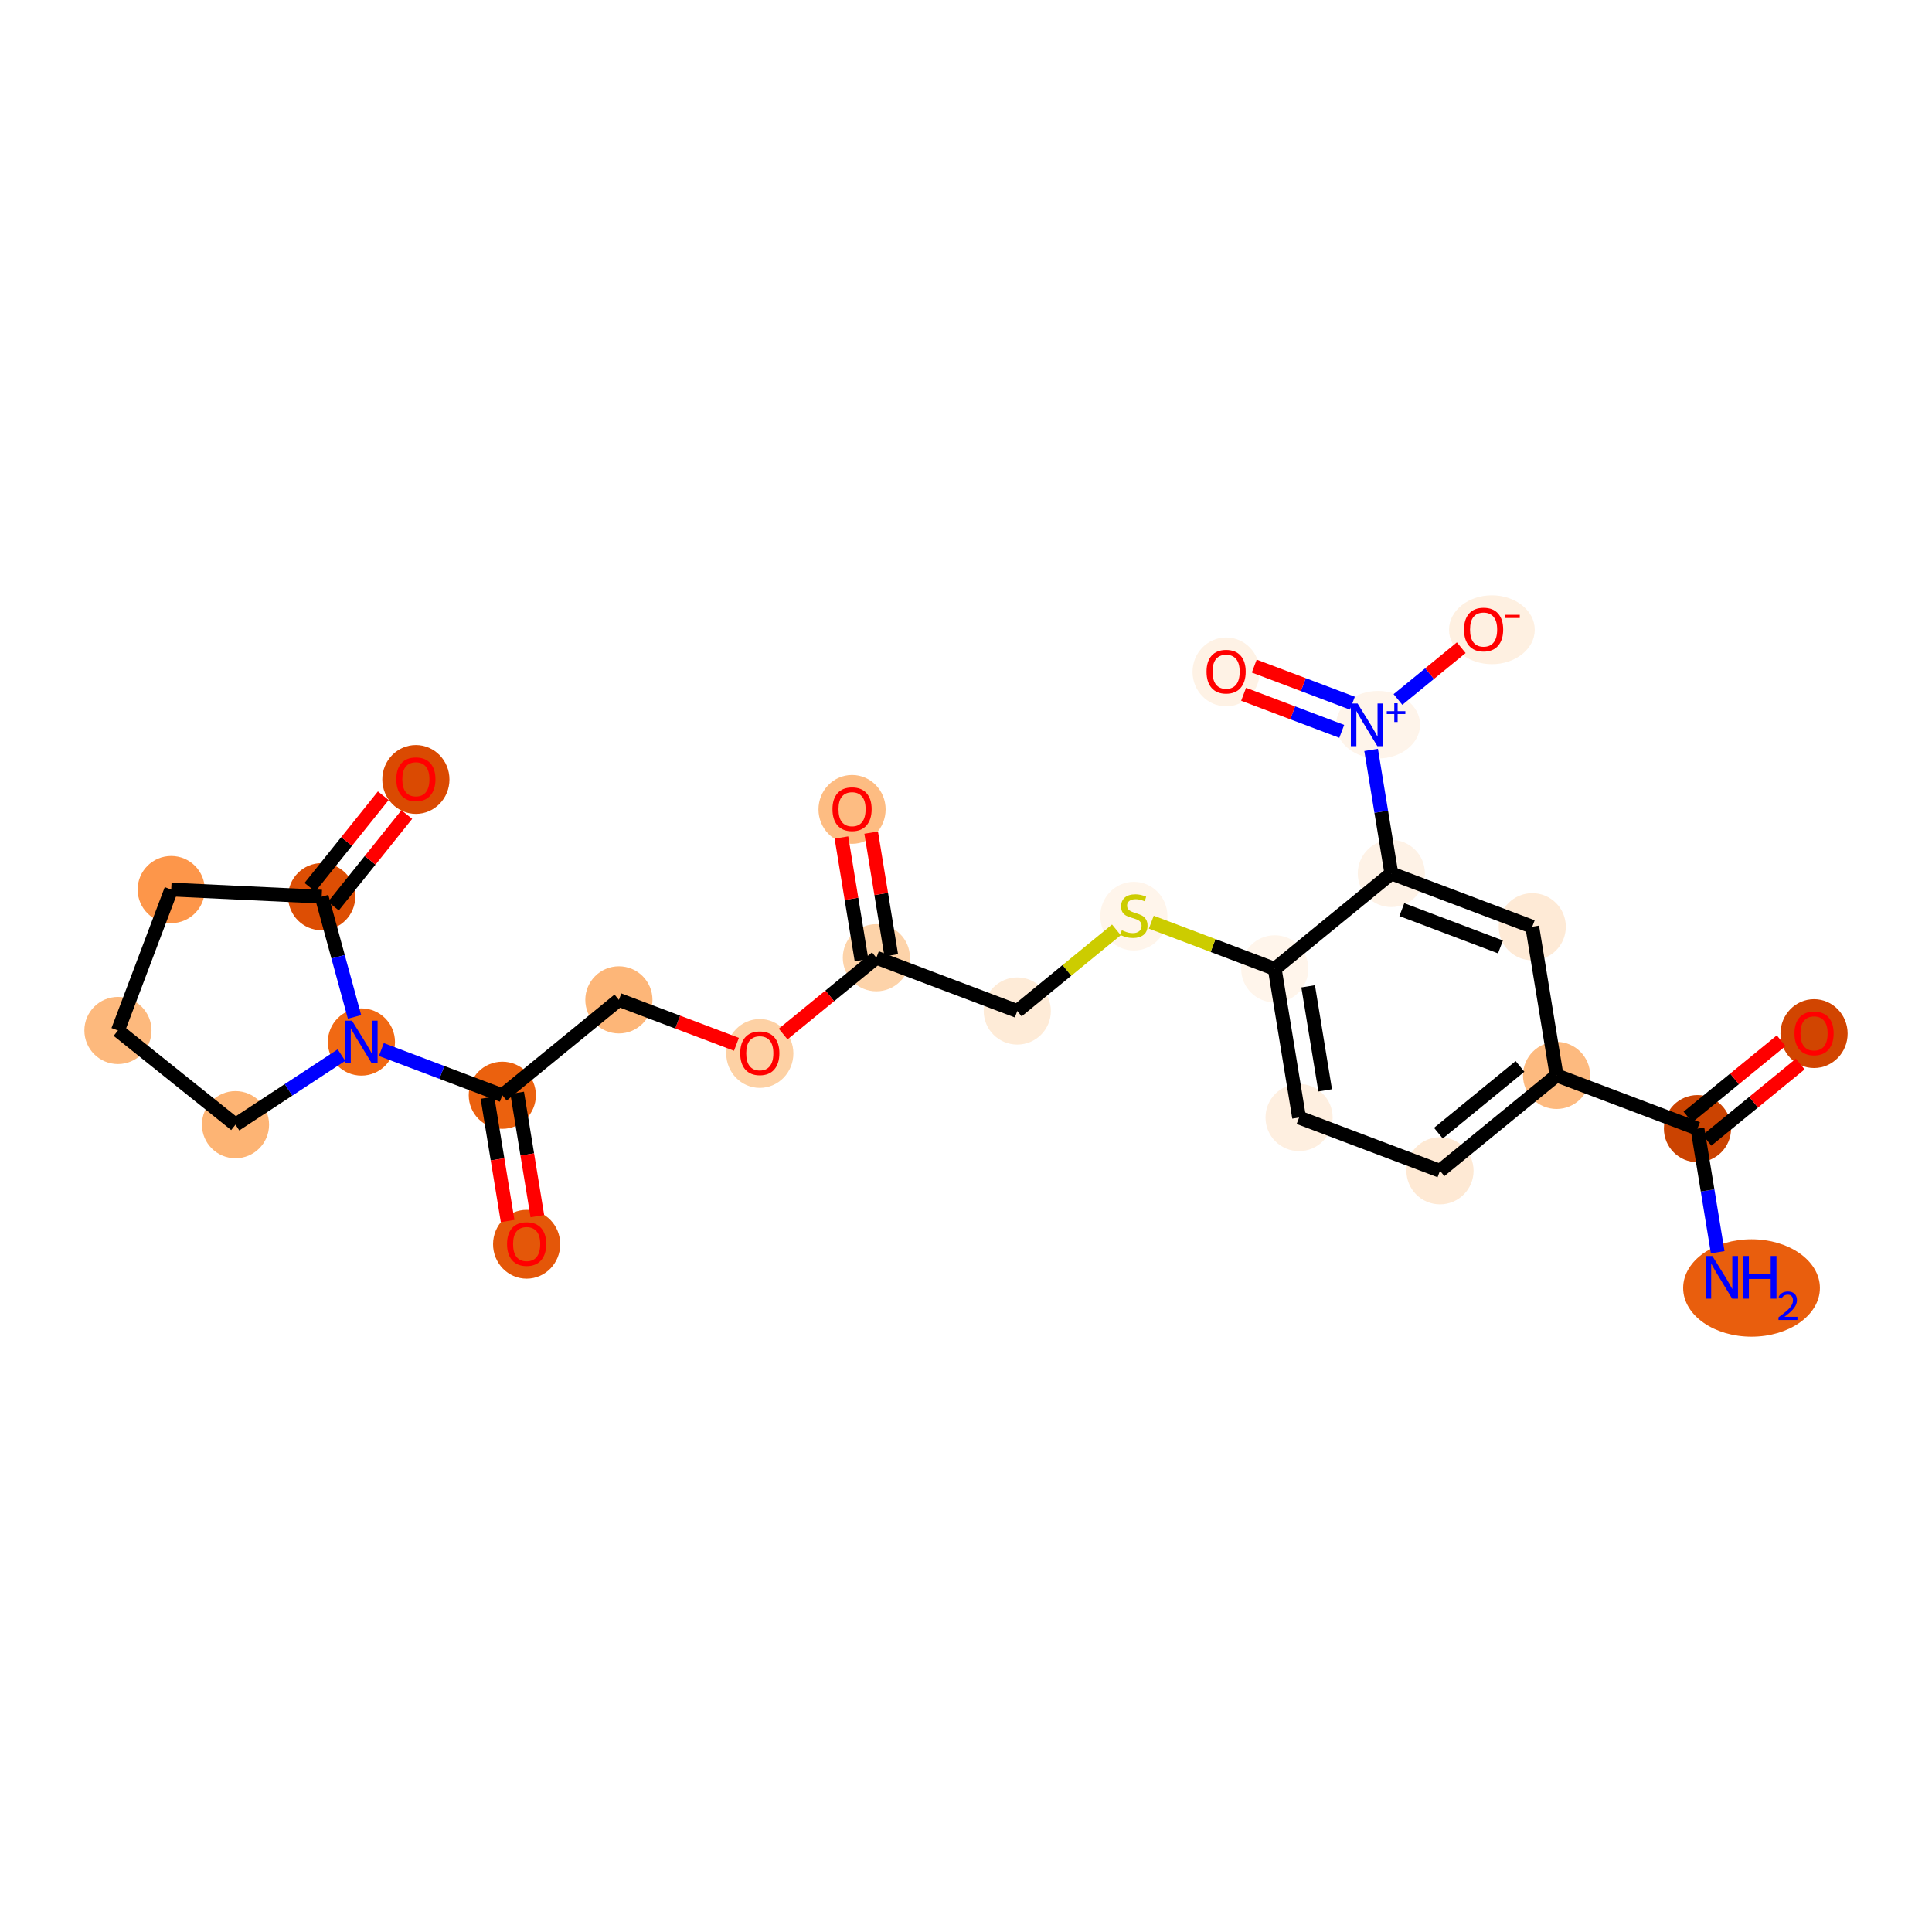 <?xml version='1.0' encoding='iso-8859-1'?>
<svg version='1.1' baseProfile='full'
              xmlns='http://www.w3.org/2000/svg'
                      xmlns:rdkit='http://www.rdkit.org/xml'
                      xmlns:xlink='http://www.w3.org/1999/xlink'
                  xml:space='preserve'
width='280px' height='280px' viewBox='0 0 280 280'>
<!-- END OF HEADER -->
<rect style='opacity:1.0;fill:#FFFFFF;stroke:none' width='280' height='280' x='0' y='0'> </rect>
<ellipse cx='253.845' cy='186.664' rx='9.409' ry='6.558'  style='fill:#E95E0D;fill-rule:evenodd;stroke:#E95E0D;stroke-width:1.0px;stroke-linecap:butt;stroke-linejoin:miter;stroke-opacity:1' />
<ellipse cx='246.011' cy='163.573' rx='4.366' ry='4.366'  style='fill:#CB4301;fill-rule:evenodd;stroke:#CB4301;stroke-width:1.0px;stroke-linecap:butt;stroke-linejoin:miter;stroke-opacity:1' />
<ellipse cx='262.906' cy='149.796' rx='4.366' ry='4.489'  style='fill:#D14501;fill-rule:evenodd;stroke:#D14501;stroke-width:1.0px;stroke-linecap:butt;stroke-linejoin:miter;stroke-opacity:1' />
<ellipse cx='225.59' cy='155.854' rx='4.366' ry='4.366'  style='fill:#FDBA7F;fill-rule:evenodd;stroke:#FDBA7F;stroke-width:1.0px;stroke-linecap:butt;stroke-linejoin:miter;stroke-opacity:1' />
<ellipse cx='208.694' cy='169.679' rx='4.366' ry='4.366'  style='fill:#FEE9D4;fill-rule:evenodd;stroke:#FEE9D4;stroke-width:1.0px;stroke-linecap:butt;stroke-linejoin:miter;stroke-opacity:1' />
<ellipse cx='188.273' cy='161.96' rx='4.366' ry='4.366'  style='fill:#FEEFE0;fill-rule:evenodd;stroke:#FEEFE0;stroke-width:1.0px;stroke-linecap:butt;stroke-linejoin:miter;stroke-opacity:1' />
<ellipse cx='184.748' cy='140.415' rx='4.366' ry='4.366'  style='fill:#FFF5EB;fill-rule:evenodd;stroke:#FFF5EB;stroke-width:1.0px;stroke-linecap:butt;stroke-linejoin:miter;stroke-opacity:1' />
<ellipse cx='164.327' cy='132.778' rx='4.366' ry='4.477'  style='fill:#FFF5EB;fill-rule:evenodd;stroke:#FFF5EB;stroke-width:1.0px;stroke-linecap:butt;stroke-linejoin:miter;stroke-opacity:1' />
<ellipse cx='147.432' cy='146.521' rx='4.366' ry='4.366'  style='fill:#FEEBD7;fill-rule:evenodd;stroke:#FEEBD7;stroke-width:1.0px;stroke-linecap:butt;stroke-linejoin:miter;stroke-opacity:1' />
<ellipse cx='127.011' cy='138.801' rx='4.366' ry='4.366'  style='fill:#FDD3A9;fill-rule:evenodd;stroke:#FDD3A9;stroke-width:1.0px;stroke-linecap:butt;stroke-linejoin:miter;stroke-opacity:1' />
<ellipse cx='123.486' cy='117.305' rx='4.366' ry='4.489'  style='fill:#FDBC82;fill-rule:evenodd;stroke:#FDBC82;stroke-width:1.0px;stroke-linecap:butt;stroke-linejoin:miter;stroke-opacity:1' />
<ellipse cx='110.115' cy='152.675' rx='4.366' ry='4.489'  style='fill:#FDD1A4;fill-rule:evenodd;stroke:#FDD1A4;stroke-width:1.0px;stroke-linecap:butt;stroke-linejoin:miter;stroke-opacity:1' />
<ellipse cx='89.694' cy='144.907' rx='4.366' ry='4.366'  style='fill:#FDB678;fill-rule:evenodd;stroke:#FDB678;stroke-width:1.0px;stroke-linecap:butt;stroke-linejoin:miter;stroke-opacity:1' />
<ellipse cx='72.799' cy='158.732' rx='4.366' ry='4.366'  style='fill:#EB610E;fill-rule:evenodd;stroke:#EB610E;stroke-width:1.0px;stroke-linecap:butt;stroke-linejoin:miter;stroke-opacity:1' />
<ellipse cx='76.324' cy='180.325' rx='4.366' ry='4.489'  style='fill:#E45709;fill-rule:evenodd;stroke:#E45709;stroke-width:1.0px;stroke-linecap:butt;stroke-linejoin:miter;stroke-opacity:1' />
<ellipse cx='52.378' cy='151.013' rx='4.366' ry='4.372'  style='fill:#F16913;fill-rule:evenodd;stroke:#F16913;stroke-width:1.0px;stroke-linecap:butt;stroke-linejoin:miter;stroke-opacity:1' />
<ellipse cx='34.13' cy='162.996' rx='4.366' ry='4.366'  style='fill:#FDB474;fill-rule:evenodd;stroke:#FDB474;stroke-width:1.0px;stroke-linecap:butt;stroke-linejoin:miter;stroke-opacity:1' />
<ellipse cx='17.093' cy='149.344' rx='4.366' ry='4.366'  style='fill:#FDB97D;fill-rule:evenodd;stroke:#FDB97D;stroke-width:1.0px;stroke-linecap:butt;stroke-linejoin:miter;stroke-opacity:1' />
<ellipse cx='24.813' cy='128.923' rx='4.366' ry='4.366'  style='fill:#FD964A;fill-rule:evenodd;stroke:#FD964A;stroke-width:1.0px;stroke-linecap:butt;stroke-linejoin:miter;stroke-opacity:1' />
<ellipse cx='46.62' cy='129.955' rx='4.366' ry='4.366'  style='fill:#DD4E04;fill-rule:evenodd;stroke:#DD4E04;stroke-width:1.0px;stroke-linecap:butt;stroke-linejoin:miter;stroke-opacity:1' />
<ellipse cx='60.272' cy='112.967' rx='4.366' ry='4.489'  style='fill:#DA4A02;fill-rule:evenodd;stroke:#DA4A02;stroke-width:1.0px;stroke-linecap:butt;stroke-linejoin:miter;stroke-opacity:1' />
<ellipse cx='201.644' cy='126.59' rx='4.366' ry='4.366'  style='fill:#FEF2E6;fill-rule:evenodd;stroke:#FEF2E6;stroke-width:1.0px;stroke-linecap:butt;stroke-linejoin:miter;stroke-opacity:1' />
<ellipse cx='199.724' cy='105.029' rx='5.586' ry='4.395'  style='fill:#FEF4EA;fill-rule:evenodd;stroke:#FEF4EA;stroke-width:1.0px;stroke-linecap:butt;stroke-linejoin:miter;stroke-opacity:1' />
<ellipse cx='177.698' cy='97.374' rx='4.366' ry='4.489'  style='fill:#FEF2E5;fill-rule:evenodd;stroke:#FEF2E5;stroke-width:1.0px;stroke-linecap:butt;stroke-linejoin:miter;stroke-opacity:1' />
<ellipse cx='216.216' cy='91.268' rx='5.713' ry='4.489'  style='fill:#FEF0E1;fill-rule:evenodd;stroke:#FEF0E1;stroke-width:1.0px;stroke-linecap:butt;stroke-linejoin:miter;stroke-opacity:1' />
<ellipse cx='222.065' cy='134.309' rx='4.366' ry='4.366'  style='fill:#FEEAD6;fill-rule:evenodd;stroke:#FEEAD6;stroke-width:1.0px;stroke-linecap:butt;stroke-linejoin:miter;stroke-opacity:1' />
<path class='bond-0 atom-0 atom-1' d='M 248.941,181.481 L 247.476,172.527' style='fill:none;fill-rule:evenodd;stroke:#0000FF;stroke-width:2.0px;stroke-linecap:butt;stroke-linejoin:miter;stroke-opacity:1' />
<path class='bond-0 atom-0 atom-1' d='M 247.476,172.527 L 246.011,163.573' style='fill:none;fill-rule:evenodd;stroke:#000000;stroke-width:2.0px;stroke-linecap:butt;stroke-linejoin:miter;stroke-opacity:1' />
<path class='bond-1 atom-1 atom-2' d='M 247.393,165.263 L 254.149,159.735' style='fill:none;fill-rule:evenodd;stroke:#000000;stroke-width:2.0px;stroke-linecap:butt;stroke-linejoin:miter;stroke-opacity:1' />
<path class='bond-1 atom-1 atom-2' d='M 254.149,159.735 L 260.905,154.207' style='fill:none;fill-rule:evenodd;stroke:#FF0000;stroke-width:2.0px;stroke-linecap:butt;stroke-linejoin:miter;stroke-opacity:1' />
<path class='bond-1 atom-1 atom-2' d='M 244.628,161.884 L 251.384,156.356' style='fill:none;fill-rule:evenodd;stroke:#000000;stroke-width:2.0px;stroke-linecap:butt;stroke-linejoin:miter;stroke-opacity:1' />
<path class='bond-1 atom-1 atom-2' d='M 251.384,156.356 L 258.14,150.827' style='fill:none;fill-rule:evenodd;stroke:#FF0000;stroke-width:2.0px;stroke-linecap:butt;stroke-linejoin:miter;stroke-opacity:1' />
<path class='bond-2 atom-1 atom-3' d='M 246.011,163.573 L 225.59,155.854' style='fill:none;fill-rule:evenodd;stroke:#000000;stroke-width:2.0px;stroke-linecap:butt;stroke-linejoin:miter;stroke-opacity:1' />
<path class='bond-3 atom-3 atom-4' d='M 225.59,155.854 L 208.694,169.679' style='fill:none;fill-rule:evenodd;stroke:#000000;stroke-width:2.0px;stroke-linecap:butt;stroke-linejoin:miter;stroke-opacity:1' />
<path class='bond-3 atom-3 atom-4' d='M 220.291,154.549 L 208.464,164.226' style='fill:none;fill-rule:evenodd;stroke:#000000;stroke-width:2.0px;stroke-linecap:butt;stroke-linejoin:miter;stroke-opacity:1' />
<path class='bond-25 atom-25 atom-3' d='M 222.065,134.309 L 225.59,155.854' style='fill:none;fill-rule:evenodd;stroke:#000000;stroke-width:2.0px;stroke-linecap:butt;stroke-linejoin:miter;stroke-opacity:1' />
<path class='bond-4 atom-4 atom-5' d='M 208.694,169.679 L 188.273,161.96' style='fill:none;fill-rule:evenodd;stroke:#000000;stroke-width:2.0px;stroke-linecap:butt;stroke-linejoin:miter;stroke-opacity:1' />
<path class='bond-5 atom-5 atom-6' d='M 188.273,161.96 L 184.748,140.415' style='fill:none;fill-rule:evenodd;stroke:#000000;stroke-width:2.0px;stroke-linecap:butt;stroke-linejoin:miter;stroke-opacity:1' />
<path class='bond-5 atom-5 atom-6' d='M 192.054,158.023 L 189.586,142.942' style='fill:none;fill-rule:evenodd;stroke:#000000;stroke-width:2.0px;stroke-linecap:butt;stroke-linejoin:miter;stroke-opacity:1' />
<path class='bond-6 atom-6 atom-7' d='M 184.748,140.415 L 175.802,137.033' style='fill:none;fill-rule:evenodd;stroke:#000000;stroke-width:2.0px;stroke-linecap:butt;stroke-linejoin:miter;stroke-opacity:1' />
<path class='bond-6 atom-6 atom-7' d='M 175.802,137.033 L 166.855,133.651' style='fill:none;fill-rule:evenodd;stroke:#CCCC00;stroke-width:2.0px;stroke-linecap:butt;stroke-linejoin:miter;stroke-opacity:1' />
<path class='bond-20 atom-6 atom-21' d='M 184.748,140.415 L 201.644,126.59' style='fill:none;fill-rule:evenodd;stroke:#000000;stroke-width:2.0px;stroke-linecap:butt;stroke-linejoin:miter;stroke-opacity:1' />
<path class='bond-7 atom-7 atom-8' d='M 161.799,134.764 L 154.615,140.642' style='fill:none;fill-rule:evenodd;stroke:#CCCC00;stroke-width:2.0px;stroke-linecap:butt;stroke-linejoin:miter;stroke-opacity:1' />
<path class='bond-7 atom-7 atom-8' d='M 154.615,140.642 L 147.432,146.521' style='fill:none;fill-rule:evenodd;stroke:#000000;stroke-width:2.0px;stroke-linecap:butt;stroke-linejoin:miter;stroke-opacity:1' />
<path class='bond-8 atom-8 atom-9' d='M 147.432,146.521 L 127.011,138.801' style='fill:none;fill-rule:evenodd;stroke:#000000;stroke-width:2.0px;stroke-linecap:butt;stroke-linejoin:miter;stroke-opacity:1' />
<path class='bond-9 atom-9 atom-10' d='M 129.165,138.449 L 127.711,129.56' style='fill:none;fill-rule:evenodd;stroke:#000000;stroke-width:2.0px;stroke-linecap:butt;stroke-linejoin:miter;stroke-opacity:1' />
<path class='bond-9 atom-9 atom-10' d='M 127.711,129.56 L 126.257,120.672' style='fill:none;fill-rule:evenodd;stroke:#FF0000;stroke-width:2.0px;stroke-linecap:butt;stroke-linejoin:miter;stroke-opacity:1' />
<path class='bond-9 atom-9 atom-10' d='M 124.856,139.154 L 123.402,130.265' style='fill:none;fill-rule:evenodd;stroke:#000000;stroke-width:2.0px;stroke-linecap:butt;stroke-linejoin:miter;stroke-opacity:1' />
<path class='bond-9 atom-9 atom-10' d='M 123.402,130.265 L 121.948,121.377' style='fill:none;fill-rule:evenodd;stroke:#FF0000;stroke-width:2.0px;stroke-linecap:butt;stroke-linejoin:miter;stroke-opacity:1' />
<path class='bond-10 atom-9 atom-11' d='M 127.011,138.801 L 120.255,144.329' style='fill:none;fill-rule:evenodd;stroke:#000000;stroke-width:2.0px;stroke-linecap:butt;stroke-linejoin:miter;stroke-opacity:1' />
<path class='bond-10 atom-9 atom-11' d='M 120.255,144.329 L 113.499,149.858' style='fill:none;fill-rule:evenodd;stroke:#FF0000;stroke-width:2.0px;stroke-linecap:butt;stroke-linejoin:miter;stroke-opacity:1' />
<path class='bond-11 atom-11 atom-12' d='M 106.731,151.347 L 98.213,148.127' style='fill:none;fill-rule:evenodd;stroke:#FF0000;stroke-width:2.0px;stroke-linecap:butt;stroke-linejoin:miter;stroke-opacity:1' />
<path class='bond-11 atom-11 atom-12' d='M 98.213,148.127 L 89.694,144.907' style='fill:none;fill-rule:evenodd;stroke:#000000;stroke-width:2.0px;stroke-linecap:butt;stroke-linejoin:miter;stroke-opacity:1' />
<path class='bond-12 atom-12 atom-13' d='M 89.694,144.907 L 72.799,158.732' style='fill:none;fill-rule:evenodd;stroke:#000000;stroke-width:2.0px;stroke-linecap:butt;stroke-linejoin:miter;stroke-opacity:1' />
<path class='bond-13 atom-13 atom-14' d='M 70.644,159.085 L 72.106,168.021' style='fill:none;fill-rule:evenodd;stroke:#000000;stroke-width:2.0px;stroke-linecap:butt;stroke-linejoin:miter;stroke-opacity:1' />
<path class='bond-13 atom-13 atom-14' d='M 72.106,168.021 L 73.569,176.958' style='fill:none;fill-rule:evenodd;stroke:#FF0000;stroke-width:2.0px;stroke-linecap:butt;stroke-linejoin:miter;stroke-opacity:1' />
<path class='bond-13 atom-13 atom-14' d='M 74.953,158.38 L 76.415,167.316' style='fill:none;fill-rule:evenodd;stroke:#000000;stroke-width:2.0px;stroke-linecap:butt;stroke-linejoin:miter;stroke-opacity:1' />
<path class='bond-13 atom-13 atom-14' d='M 76.415,167.316 L 77.877,176.252' style='fill:none;fill-rule:evenodd;stroke:#FF0000;stroke-width:2.0px;stroke-linecap:butt;stroke-linejoin:miter;stroke-opacity:1' />
<path class='bond-14 atom-13 atom-15' d='M 72.799,158.732 L 64.033,155.419' style='fill:none;fill-rule:evenodd;stroke:#000000;stroke-width:2.0px;stroke-linecap:butt;stroke-linejoin:miter;stroke-opacity:1' />
<path class='bond-14 atom-13 atom-15' d='M 64.033,155.419 L 55.268,152.105' style='fill:none;fill-rule:evenodd;stroke:#0000FF;stroke-width:2.0px;stroke-linecap:butt;stroke-linejoin:miter;stroke-opacity:1' />
<path class='bond-15 atom-15 atom-16' d='M 49.487,152.911 L 41.808,157.954' style='fill:none;fill-rule:evenodd;stroke:#0000FF;stroke-width:2.0px;stroke-linecap:butt;stroke-linejoin:miter;stroke-opacity:1' />
<path class='bond-15 atom-15 atom-16' d='M 41.808,157.954 L 34.13,162.996' style='fill:none;fill-rule:evenodd;stroke:#000000;stroke-width:2.0px;stroke-linecap:butt;stroke-linejoin:miter;stroke-opacity:1' />
<path class='bond-26 atom-19 atom-15' d='M 46.62,129.955 L 49.002,138.665' style='fill:none;fill-rule:evenodd;stroke:#000000;stroke-width:2.0px;stroke-linecap:butt;stroke-linejoin:miter;stroke-opacity:1' />
<path class='bond-26 atom-19 atom-15' d='M 49.002,138.665 L 51.383,147.376' style='fill:none;fill-rule:evenodd;stroke:#0000FF;stroke-width:2.0px;stroke-linecap:butt;stroke-linejoin:miter;stroke-opacity:1' />
<path class='bond-16 atom-16 atom-17' d='M 34.13,162.996 L 17.093,149.344' style='fill:none;fill-rule:evenodd;stroke:#000000;stroke-width:2.0px;stroke-linecap:butt;stroke-linejoin:miter;stroke-opacity:1' />
<path class='bond-17 atom-17 atom-18' d='M 17.093,149.344 L 24.813,128.923' style='fill:none;fill-rule:evenodd;stroke:#000000;stroke-width:2.0px;stroke-linecap:butt;stroke-linejoin:miter;stroke-opacity:1' />
<path class='bond-18 atom-18 atom-19' d='M 24.813,128.923 L 46.62,129.955' style='fill:none;fill-rule:evenodd;stroke:#000000;stroke-width:2.0px;stroke-linecap:butt;stroke-linejoin:miter;stroke-opacity:1' />
<path class='bond-19 atom-19 atom-20' d='M 48.323,131.32 L 53.64,124.686' style='fill:none;fill-rule:evenodd;stroke:#000000;stroke-width:2.0px;stroke-linecap:butt;stroke-linejoin:miter;stroke-opacity:1' />
<path class='bond-19 atom-19 atom-20' d='M 53.64,124.686 L 58.956,118.052' style='fill:none;fill-rule:evenodd;stroke:#FF0000;stroke-width:2.0px;stroke-linecap:butt;stroke-linejoin:miter;stroke-opacity:1' />
<path class='bond-19 atom-19 atom-20' d='M 44.916,128.589 L 50.232,121.955' style='fill:none;fill-rule:evenodd;stroke:#000000;stroke-width:2.0px;stroke-linecap:butt;stroke-linejoin:miter;stroke-opacity:1' />
<path class='bond-19 atom-19 atom-20' d='M 50.232,121.955 L 55.549,115.322' style='fill:none;fill-rule:evenodd;stroke:#FF0000;stroke-width:2.0px;stroke-linecap:butt;stroke-linejoin:miter;stroke-opacity:1' />
<path class='bond-21 atom-21 atom-22' d='M 201.644,126.59 L 200.179,117.636' style='fill:none;fill-rule:evenodd;stroke:#000000;stroke-width:2.0px;stroke-linecap:butt;stroke-linejoin:miter;stroke-opacity:1' />
<path class='bond-21 atom-21 atom-22' d='M 200.179,117.636 L 198.714,108.682' style='fill:none;fill-rule:evenodd;stroke:#0000FF;stroke-width:2.0px;stroke-linecap:butt;stroke-linejoin:miter;stroke-opacity:1' />
<path class='bond-24 atom-21 atom-25' d='M 201.644,126.59 L 222.065,134.309' style='fill:none;fill-rule:evenodd;stroke:#000000;stroke-width:2.0px;stroke-linecap:butt;stroke-linejoin:miter;stroke-opacity:1' />
<path class='bond-24 atom-21 atom-25' d='M 203.163,131.832 L 217.458,137.235' style='fill:none;fill-rule:evenodd;stroke:#000000;stroke-width:2.0px;stroke-linecap:butt;stroke-linejoin:miter;stroke-opacity:1' />
<path class='bond-22 atom-22 atom-23' d='M 196,101.91 L 188.888,99.222' style='fill:none;fill-rule:evenodd;stroke:#0000FF;stroke-width:2.0px;stroke-linecap:butt;stroke-linejoin:miter;stroke-opacity:1' />
<path class='bond-22 atom-22 atom-23' d='M 188.888,99.222 L 181.776,96.533' style='fill:none;fill-rule:evenodd;stroke:#FF0000;stroke-width:2.0px;stroke-linecap:butt;stroke-linejoin:miter;stroke-opacity:1' />
<path class='bond-22 atom-22 atom-23' d='M 194.456,105.994 L 187.344,103.306' style='fill:none;fill-rule:evenodd;stroke:#0000FF;stroke-width:2.0px;stroke-linecap:butt;stroke-linejoin:miter;stroke-opacity:1' />
<path class='bond-22 atom-22 atom-23' d='M 187.344,103.306 L 180.233,100.618' style='fill:none;fill-rule:evenodd;stroke:#FF0000;stroke-width:2.0px;stroke-linecap:butt;stroke-linejoin:miter;stroke-opacity:1' />
<path class='bond-23 atom-22 atom-24' d='M 202.603,101.375 L 207.189,97.623' style='fill:none;fill-rule:evenodd;stroke:#0000FF;stroke-width:2.0px;stroke-linecap:butt;stroke-linejoin:miter;stroke-opacity:1' />
<path class='bond-23 atom-22 atom-24' d='M 207.189,97.623 L 211.775,93.87' style='fill:none;fill-rule:evenodd;stroke:#FF0000;stroke-width:2.0px;stroke-linecap:butt;stroke-linejoin:miter;stroke-opacity:1' />
<path  class='atom-0' d='M 248.169 182.027
L 250.195 185.301
Q 250.396 185.625, 250.719 186.21
Q 251.042 186.795, 251.06 186.83
L 251.06 182.027
L 251.881 182.027
L 251.881 188.209
L 251.034 188.209
L 248.859 184.629
Q 248.606 184.21, 248.335 183.73
Q 248.073 183.249, 247.995 183.101
L 247.995 188.209
L 247.191 188.209
L 247.191 182.027
L 248.169 182.027
' fill='#0000FF'/>
<path  class='atom-0' d='M 252.623 182.027
L 253.461 182.027
L 253.461 184.655
L 256.622 184.655
L 256.622 182.027
L 257.461 182.027
L 257.461 188.209
L 256.622 188.209
L 256.622 185.354
L 253.461 185.354
L 253.461 188.209
L 252.623 188.209
L 252.623 182.027
' fill='#0000FF'/>
<path  class='atom-0' d='M 257.76 187.992
Q 257.91 187.606, 258.268 187.393
Q 258.625 187.174, 259.121 187.174
Q 259.737 187.174, 260.083 187.508
Q 260.429 187.843, 260.429 188.436
Q 260.429 189.041, 259.979 189.606
Q 259.536 190.171, 258.613 190.84
L 260.498 190.84
L 260.498 191.301
L 257.749 191.301
L 257.749 190.914
Q 258.51 190.373, 258.959 189.969
Q 259.415 189.566, 259.634 189.203
Q 259.853 188.84, 259.853 188.465
Q 259.853 188.073, 259.657 187.854
Q 259.461 187.635, 259.121 187.635
Q 258.792 187.635, 258.573 187.768
Q 258.354 187.9, 258.198 188.194
L 257.76 187.992
' fill='#0000FF'/>
<path  class='atom-2' d='M 260.068 149.766
Q 260.068 148.281, 260.802 147.451
Q 261.535 146.622, 262.906 146.622
Q 264.277 146.622, 265.011 147.451
Q 265.745 148.281, 265.745 149.766
Q 265.745 151.268, 265.002 152.123
Q 264.26 152.97, 262.906 152.97
Q 261.544 152.97, 260.802 152.123
Q 260.068 151.276, 260.068 149.766
M 262.906 152.272
Q 263.85 152.272, 264.356 151.643
Q 264.871 151.006, 264.871 149.766
Q 264.871 148.552, 264.356 147.94
Q 263.85 147.32, 262.906 147.32
Q 261.963 147.32, 261.448 147.932
Q 260.942 148.543, 260.942 149.766
Q 260.942 151.014, 261.448 151.643
Q 261.963 152.272, 262.906 152.272
' fill='#FF0000'/>
<path  class='atom-7' d='M 162.581 134.817
Q 162.651 134.844, 162.939 134.966
Q 163.227 135.088, 163.541 135.167
Q 163.865 135.237, 164.179 135.237
Q 164.764 135.237, 165.105 134.957
Q 165.445 134.669, 165.445 134.171
Q 165.445 133.831, 165.27 133.621
Q 165.105 133.412, 164.843 133.298
Q 164.581 133.184, 164.144 133.053
Q 163.594 132.888, 163.262 132.73
Q 162.939 132.573, 162.703 132.241
Q 162.476 131.91, 162.476 131.351
Q 162.476 130.573, 163 130.093
Q 163.533 129.613, 164.581 129.613
Q 165.297 129.613, 166.109 129.953
L 165.908 130.626
Q 165.166 130.32, 164.607 130.32
Q 164.004 130.32, 163.672 130.573
Q 163.341 130.818, 163.349 131.246
Q 163.349 131.578, 163.515 131.779
Q 163.69 131.979, 163.934 132.093
Q 164.188 132.206, 164.607 132.337
Q 165.166 132.512, 165.498 132.687
Q 165.829 132.861, 166.065 133.219
Q 166.31 133.569, 166.31 134.171
Q 166.31 135.027, 165.733 135.49
Q 165.166 135.944, 164.214 135.944
Q 163.664 135.944, 163.245 135.822
Q 162.834 135.708, 162.345 135.507
L 162.581 134.817
' fill='#CCCC00'/>
<path  class='atom-10' d='M 120.648 117.274
Q 120.648 115.789, 121.381 114.96
Q 122.115 114.13, 123.486 114.13
Q 124.857 114.13, 125.59 114.96
Q 126.324 115.789, 126.324 117.274
Q 126.324 118.776, 125.581 119.632
Q 124.839 120.479, 123.486 120.479
Q 122.123 120.479, 121.381 119.632
Q 120.648 118.785, 120.648 117.274
M 123.486 119.78
Q 124.429 119.78, 124.935 119.151
Q 125.45 118.514, 125.45 117.274
Q 125.45 116.06, 124.935 115.449
Q 124.429 114.829, 123.486 114.829
Q 122.543 114.829, 122.027 115.44
Q 121.521 116.051, 121.521 117.274
Q 121.521 118.523, 122.027 119.151
Q 122.543 119.78, 123.486 119.78
' fill='#FF0000'/>
<path  class='atom-11' d='M 107.277 152.644
Q 107.277 151.159, 108.011 150.33
Q 108.744 149.5, 110.115 149.5
Q 111.486 149.5, 112.22 150.33
Q 112.953 151.159, 112.953 152.644
Q 112.953 154.146, 112.211 155.002
Q 111.469 155.849, 110.115 155.849
Q 108.753 155.849, 108.011 155.002
Q 107.277 154.155, 107.277 152.644
M 110.115 155.15
Q 111.058 155.15, 111.565 154.521
Q 112.08 153.884, 112.08 152.644
Q 112.08 151.43, 111.565 150.819
Q 111.058 150.199, 110.115 150.199
Q 109.172 150.199, 108.657 150.81
Q 108.15 151.421, 108.15 152.644
Q 108.15 153.893, 108.657 154.521
Q 109.172 155.15, 110.115 155.15
' fill='#FF0000'/>
<path  class='atom-14' d='M 73.486 180.294
Q 73.486 178.81, 74.219 177.98
Q 74.953 177.151, 76.324 177.151
Q 77.695 177.151, 78.428 177.98
Q 79.162 178.81, 79.162 180.294
Q 79.162 181.796, 78.42 182.652
Q 77.677 183.499, 76.324 183.499
Q 74.962 183.499, 74.219 182.652
Q 73.486 181.805, 73.486 180.294
M 76.324 182.801
Q 77.267 182.801, 77.773 182.172
Q 78.289 181.534, 78.289 180.294
Q 78.289 179.081, 77.773 178.469
Q 77.267 177.849, 76.324 177.849
Q 75.381 177.849, 74.865 178.461
Q 74.359 179.072, 74.359 180.294
Q 74.359 181.543, 74.865 182.172
Q 75.381 182.801, 76.324 182.801
' fill='#FF0000'/>
<path  class='atom-15' d='M 51.011 147.922
L 53.037 151.196
Q 53.238 151.519, 53.561 152.104
Q 53.884 152.689, 53.901 152.724
L 53.901 147.922
L 54.722 147.922
L 54.722 154.104
L 53.875 154.104
L 51.701 150.524
Q 51.448 150.105, 51.177 149.624
Q 50.915 149.144, 50.836 148.996
L 50.836 154.104
L 50.033 154.104
L 50.033 147.922
L 51.011 147.922
' fill='#0000FF'/>
<path  class='atom-20' d='M 57.434 112.936
Q 57.434 111.452, 58.167 110.622
Q 58.901 109.792, 60.272 109.792
Q 61.643 109.792, 62.376 110.622
Q 63.11 111.452, 63.11 112.936
Q 63.11 114.438, 62.368 115.294
Q 61.625 116.141, 60.272 116.141
Q 58.91 116.141, 58.167 115.294
Q 57.434 114.447, 57.434 112.936
M 60.272 115.442
Q 61.215 115.442, 61.721 114.814
Q 62.237 114.176, 62.237 112.936
Q 62.237 111.722, 61.721 111.111
Q 61.215 110.491, 60.272 110.491
Q 59.329 110.491, 58.813 111.102
Q 58.307 111.714, 58.307 112.936
Q 58.307 114.185, 58.813 114.814
Q 59.329 115.442, 60.272 115.442
' fill='#FF0000'/>
<path  class='atom-22' d='M 196.752 101.954
L 198.778 105.228
Q 198.979 105.551, 199.302 106.137
Q 199.625 106.722, 199.643 106.757
L 199.643 101.954
L 200.463 101.954
L 200.463 108.136
L 199.616 108.136
L 197.442 104.556
Q 197.189 104.137, 196.918 103.656
Q 196.656 103.176, 196.577 103.028
L 196.577 108.136
L 195.774 108.136
L 195.774 101.954
L 196.752 101.954
' fill='#0000FF'/>
<path  class='atom-22' d='M 200.982 103.068
L 202.071 103.068
L 202.071 101.921
L 202.556 101.921
L 202.556 103.068
L 203.674 103.068
L 203.674 103.483
L 202.556 103.483
L 202.556 104.636
L 202.071 104.636
L 202.071 103.483
L 200.982 103.483
L 200.982 103.068
' fill='#0000FF'/>
<path  class='atom-23' d='M 174.86 97.343
Q 174.86 95.858, 175.593 95.029
Q 176.327 94.199, 177.698 94.199
Q 179.069 94.199, 179.802 95.029
Q 180.536 95.858, 180.536 97.343
Q 180.536 98.845, 179.794 99.701
Q 179.051 100.548, 177.698 100.548
Q 176.336 100.548, 175.593 99.701
Q 174.86 98.854, 174.86 97.343
M 177.698 99.849
Q 178.641 99.849, 179.147 99.22
Q 179.663 98.583, 179.663 97.343
Q 179.663 96.129, 179.147 95.518
Q 178.641 94.898, 177.698 94.898
Q 176.755 94.898, 176.24 95.509
Q 175.733 96.12, 175.733 97.343
Q 175.733 98.592, 176.24 99.22
Q 176.755 99.849, 177.698 99.849
' fill='#FF0000'/>
<path  class='atom-24' d='M 212.176 91.237
Q 212.176 89.753, 212.91 88.923
Q 213.643 88.094, 215.014 88.094
Q 216.385 88.094, 217.119 88.923
Q 217.852 89.753, 217.852 91.237
Q 217.852 92.739, 217.11 93.595
Q 216.368 94.442, 215.014 94.442
Q 213.652 94.442, 212.91 93.595
Q 212.176 92.748, 212.176 91.237
M 215.014 93.743
Q 215.958 93.743, 216.464 93.115
Q 216.979 92.477, 216.979 91.237
Q 216.979 90.023, 216.464 89.412
Q 215.958 88.792, 215.014 88.792
Q 214.071 88.792, 213.556 89.403
Q 213.05 90.015, 213.05 91.237
Q 213.05 92.486, 213.556 93.115
Q 214.071 93.743, 215.014 93.743
' fill='#FF0000'/>
<path  class='atom-24' d='M 218.141 89.103
L 220.256 89.103
L 220.256 89.564
L 218.141 89.564
L 218.141 89.103
' fill='#FF0000'/>
</svg>
